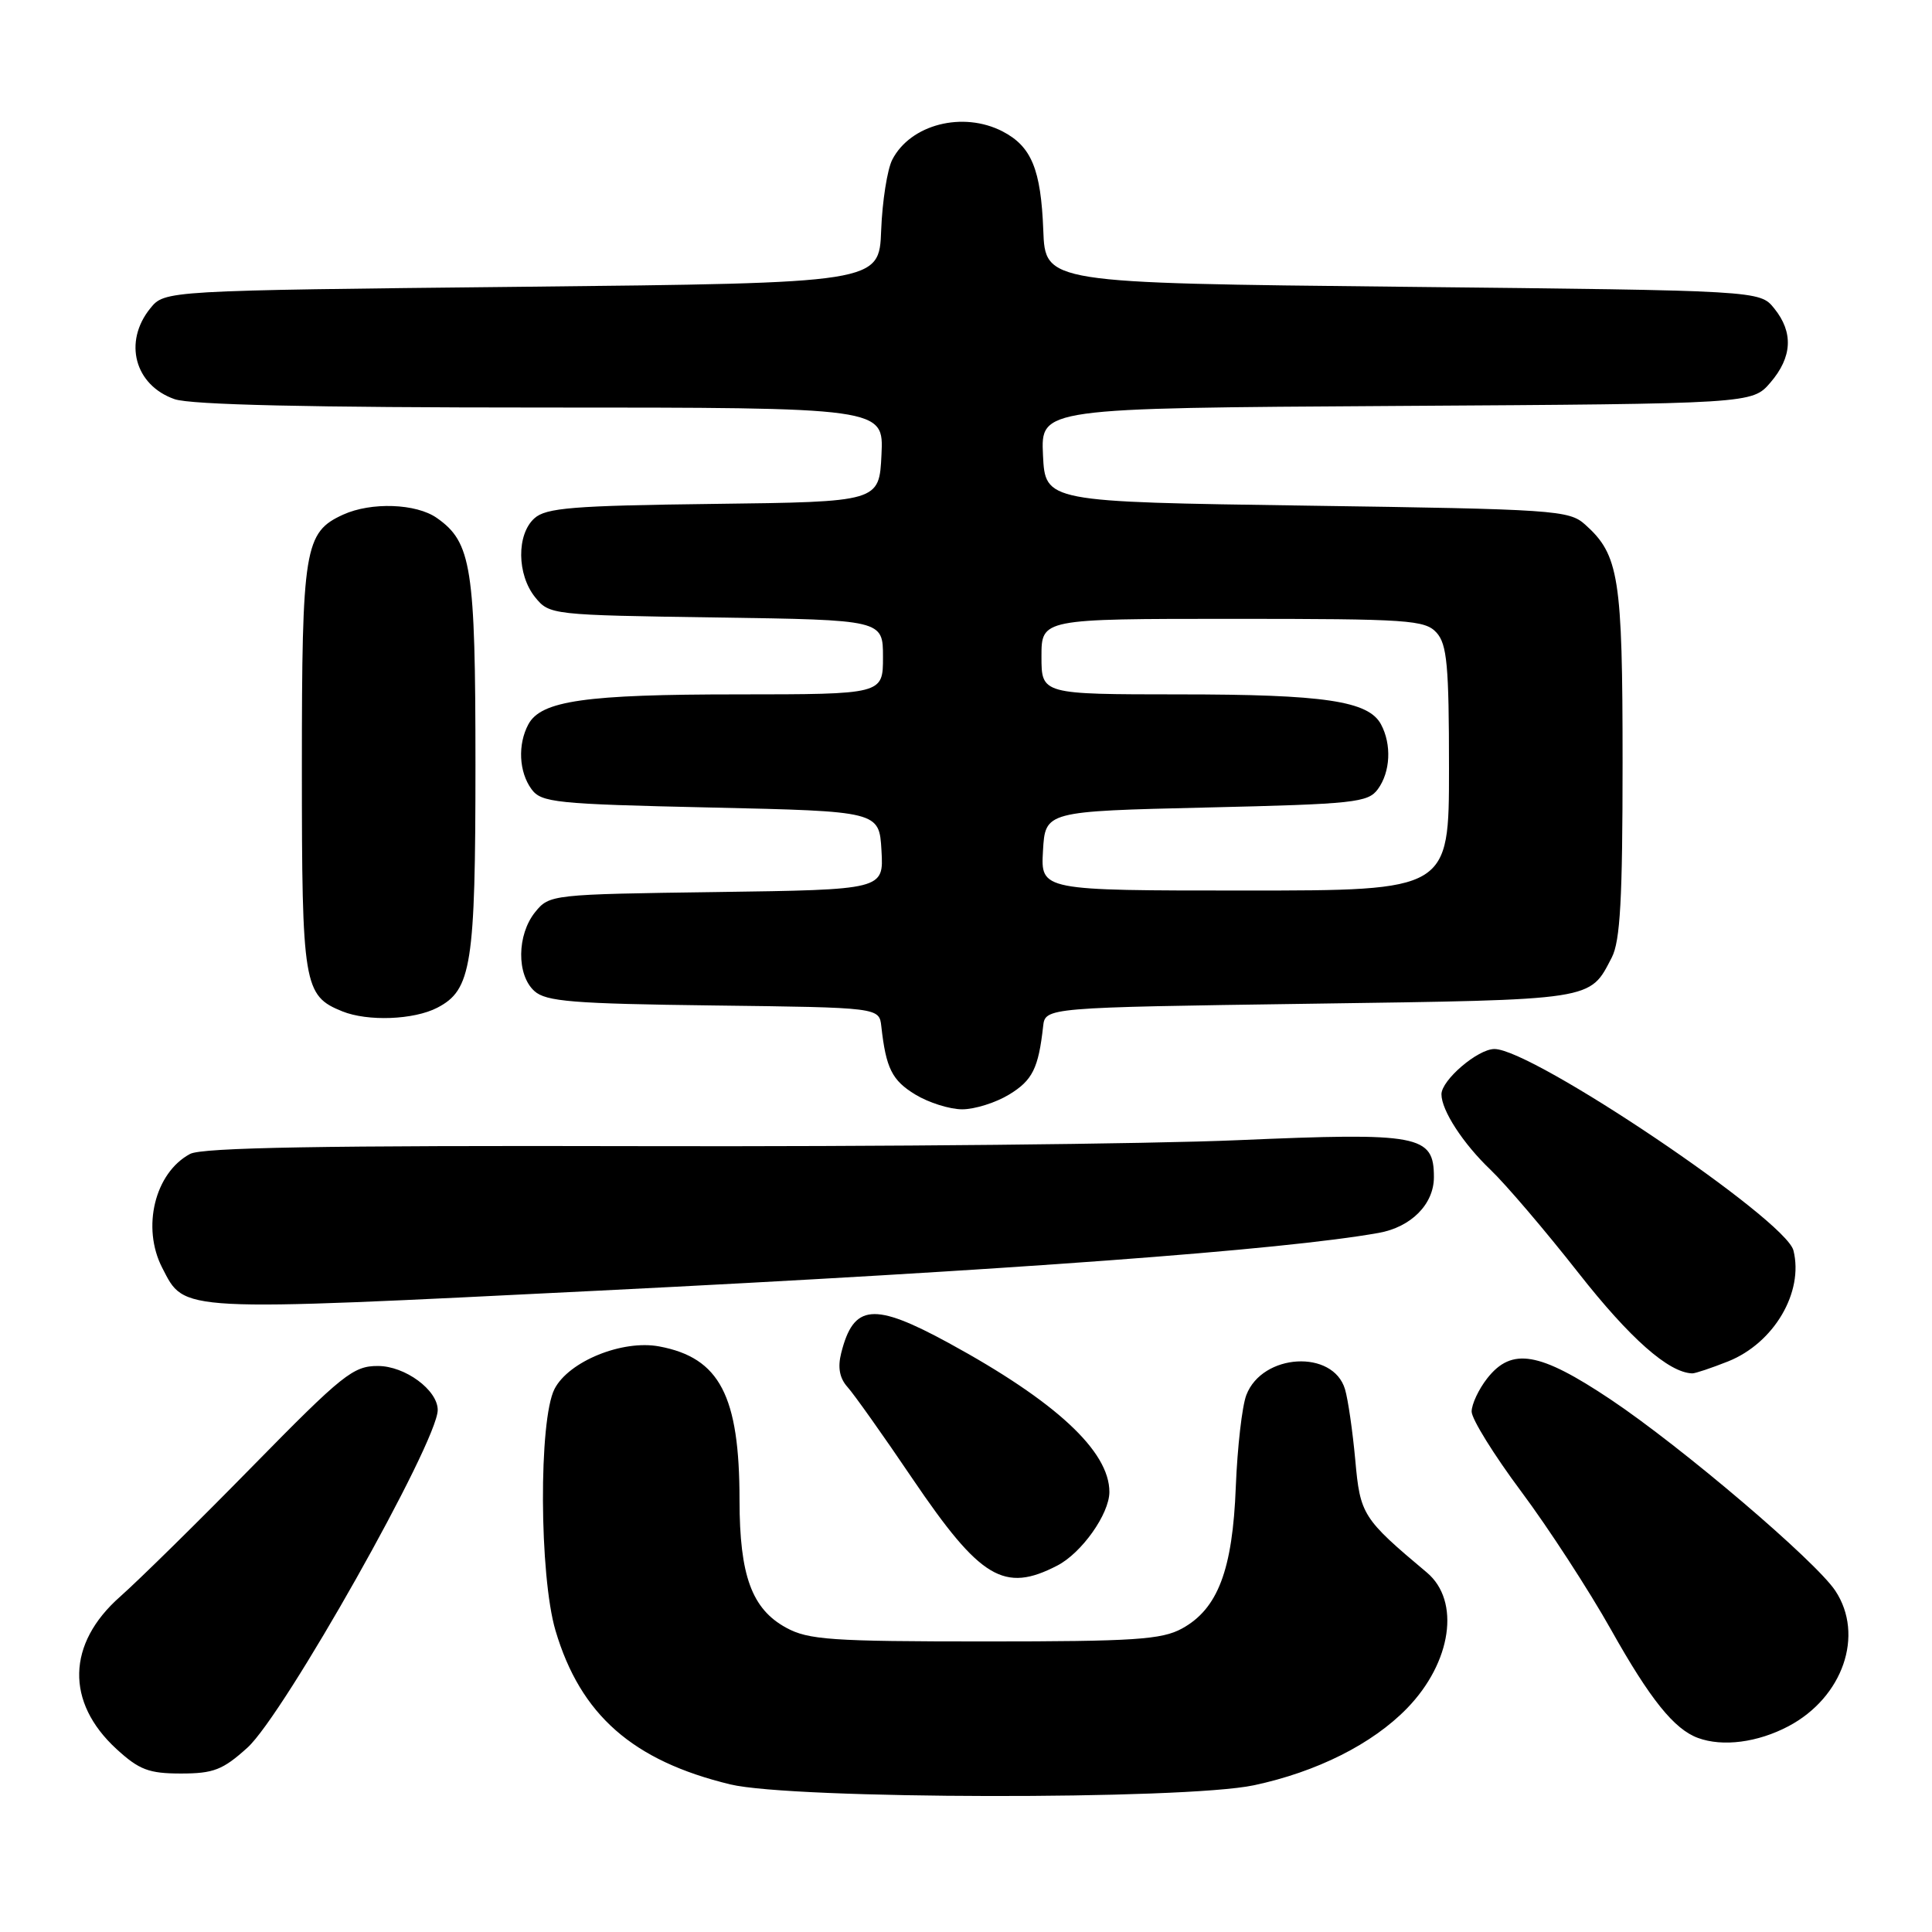<?xml version="1.0" encoding="UTF-8" standalone="no"?>
<!DOCTYPE svg PUBLIC "-//W3C//DTD SVG 1.1//EN" "http://www.w3.org/Graphics/SVG/1.1/DTD/svg11.dtd" >
<svg xmlns="http://www.w3.org/2000/svg" xmlns:xlink="http://www.w3.org/1999/xlink" version="1.1" viewBox="0 0 256 256">
 <g >
 <path fill="currentColor"
d=" M 166.13 236.56 C 174.48 234.79 181.85 231.09 186.45 226.35 C 192.35 220.27 193.54 212.13 189.07 208.37 C 180.54 201.21 180.23 200.72 179.58 193.45 C 179.23 189.63 178.62 185.41 178.22 184.08 C 176.64 178.78 167.27 179.32 165.15 184.84 C 164.58 186.30 163.96 191.78 163.75 197.00 C 163.33 208.03 161.37 213.19 156.62 215.79 C 153.93 217.26 150.29 217.50 130.50 217.50 C 110.16 217.50 107.11 217.29 104.17 215.68 C 99.62 213.20 98.00 208.78 97.99 198.78 C 97.99 184.93 95.36 179.91 87.36 178.41 C 82.48 177.49 75.37 180.38 73.48 184.04 C 71.37 188.13 71.45 208.79 73.61 216.07 C 76.92 227.23 83.83 233.31 96.76 236.44 C 104.97 238.43 156.88 238.52 166.13 236.56 Z  M 32.79 231.57 C 37.64 227.19 58.00 191.06 58.00 186.83 C 58.00 184.19 53.67 181.00 50.08 181.00 C 46.81 180.99 45.39 182.13 33.50 194.25 C 26.35 201.55 18.43 209.34 15.90 211.58 C 8.86 217.80 8.68 225.55 15.43 231.75 C 18.44 234.51 19.72 235.00 23.98 235.00 C 28.29 235.00 29.53 234.52 32.79 231.57 Z  M 236.99 228.73 C 244.20 224.91 247.06 216.65 243.20 210.80 C 240.61 206.86 222.81 191.71 213.39 185.42 C 203.97 179.13 200.32 178.50 197.07 182.63 C 195.93 184.08 195.00 186.07 195.00 187.04 C 195.00 188.02 197.95 192.78 201.56 197.62 C 205.17 202.46 210.54 210.72 213.48 215.96 C 218.65 225.17 221.84 229.14 225.00 230.29 C 228.28 231.49 232.90 230.89 236.99 228.73 Z  M 140.09 207.45 C 143.33 205.78 146.99 200.61 147.00 197.70 C 147.01 192.29 139.89 185.69 125.74 177.97 C 115.74 172.52 113.10 172.77 111.46 179.30 C 110.98 181.20 111.25 182.62 112.30 183.79 C 113.15 184.73 117.04 190.21 120.94 195.98 C 129.91 209.21 133.06 211.09 140.09 207.45 Z  M 228.99 180.39 C 235.06 177.96 239.03 171.22 237.64 165.69 C 236.60 161.57 203.10 139.00 198.02 139.00 C 195.81 139.00 191.00 143.12 191.00 145.00 C 191.00 147.13 193.87 151.54 197.50 155.00 C 199.52 156.93 204.76 163.07 209.14 168.65 C 215.98 177.36 221.10 181.88 224.23 181.98 C 224.63 181.99 226.77 181.27 228.99 180.39 Z  M 79.50 171.01 C 133.90 168.30 170.00 165.63 182.66 163.37 C 186.98 162.61 190.00 159.56 190.00 155.98 C 190.00 150.39 188.11 150.04 164.00 151.08 C 152.18 151.59 116.59 151.95 84.93 151.87 C 42.89 151.77 26.78 152.05 25.19 152.90 C 20.51 155.40 18.74 162.66 21.50 168.00 C 24.54 173.88 23.19 173.81 79.50 171.01 Z  M 133.72 145.03 C 136.81 143.15 137.60 141.56 138.22 136.00 C 138.50 133.50 138.50 133.50 173.60 133.00 C 211.51 132.46 210.60 132.60 213.57 126.87 C 214.69 124.70 215.00 119.11 215.00 101.02 C 215.00 76.47 214.53 73.52 210.03 69.50 C 207.91 67.60 206.00 67.47 173.15 67.00 C 138.50 66.50 138.50 66.50 138.20 60.29 C 137.91 54.08 137.91 54.08 185.04 53.79 C 232.17 53.50 232.17 53.50 234.59 50.69 C 237.49 47.31 237.66 44.04 235.09 40.86 C 233.18 38.50 233.18 38.50 185.84 38.00 C 138.50 37.50 138.50 37.50 138.24 30.50 C 137.93 22.44 136.68 19.40 132.84 17.41 C 127.58 14.70 120.64 16.48 118.23 21.16 C 117.57 22.45 116.91 26.65 116.76 30.50 C 116.50 37.50 116.50 37.50 69.16 38.00 C 21.82 38.50 21.82 38.50 19.91 40.86 C 16.31 45.31 17.85 51.05 23.13 52.89 C 25.26 53.64 41.13 54.00 71.70 54.00 C 117.10 54.00 117.10 54.00 116.80 60.25 C 116.50 66.50 116.50 66.50 94.56 66.77 C 75.90 67.00 72.34 67.29 70.81 68.68 C 68.43 70.82 68.49 76.14 70.91 79.14 C 72.80 81.47 73.08 81.50 94.91 81.82 C 117.00 82.14 117.00 82.14 117.00 87.07 C 117.00 92.00 117.00 92.00 97.75 92.01 C 77.55 92.01 71.69 92.85 70.01 95.98 C 68.58 98.65 68.76 102.28 70.42 104.56 C 71.73 106.35 73.54 106.54 94.17 107.00 C 116.50 107.50 116.50 107.50 116.80 112.70 C 117.10 117.89 117.10 117.89 94.96 118.20 C 73.07 118.50 72.80 118.53 70.91 120.86 C 68.49 123.86 68.43 129.18 70.81 131.32 C 72.34 132.71 75.90 133.00 94.56 133.23 C 116.50 133.50 116.50 133.50 116.78 136.00 C 117.40 141.56 118.19 143.15 121.28 145.03 C 123.05 146.11 125.85 146.99 127.50 146.99 C 129.15 146.99 131.95 146.11 133.72 145.03 Z  M 57.94 133.53 C 62.48 131.18 63.00 127.90 63.00 101.32 C 63.00 75.15 62.48 71.85 57.88 68.63 C 55.15 66.71 49.18 66.50 45.47 68.19 C 40.34 70.53 40.00 72.60 40.00 101.73 C 40.00 130.57 40.23 131.94 45.36 134.01 C 48.73 135.37 54.83 135.14 57.94 133.53 Z  M 138.20 112.75 C 138.50 107.50 138.50 107.50 159.83 107.00 C 179.47 106.54 181.28 106.35 182.58 104.56 C 184.24 102.28 184.42 98.65 182.99 95.98 C 181.33 92.88 175.49 92.01 156.25 92.01 C 138.00 92.00 138.00 92.00 138.00 87.00 C 138.00 82.00 138.00 82.00 163.35 82.00 C 186.63 82.00 188.82 82.15 190.35 83.83 C 191.74 85.37 192.00 88.18 192.00 101.83 C 192.00 118.00 192.00 118.00 164.95 118.00 C 137.90 118.00 137.90 118.00 138.20 112.75 Z "/>
</g>
</svg>